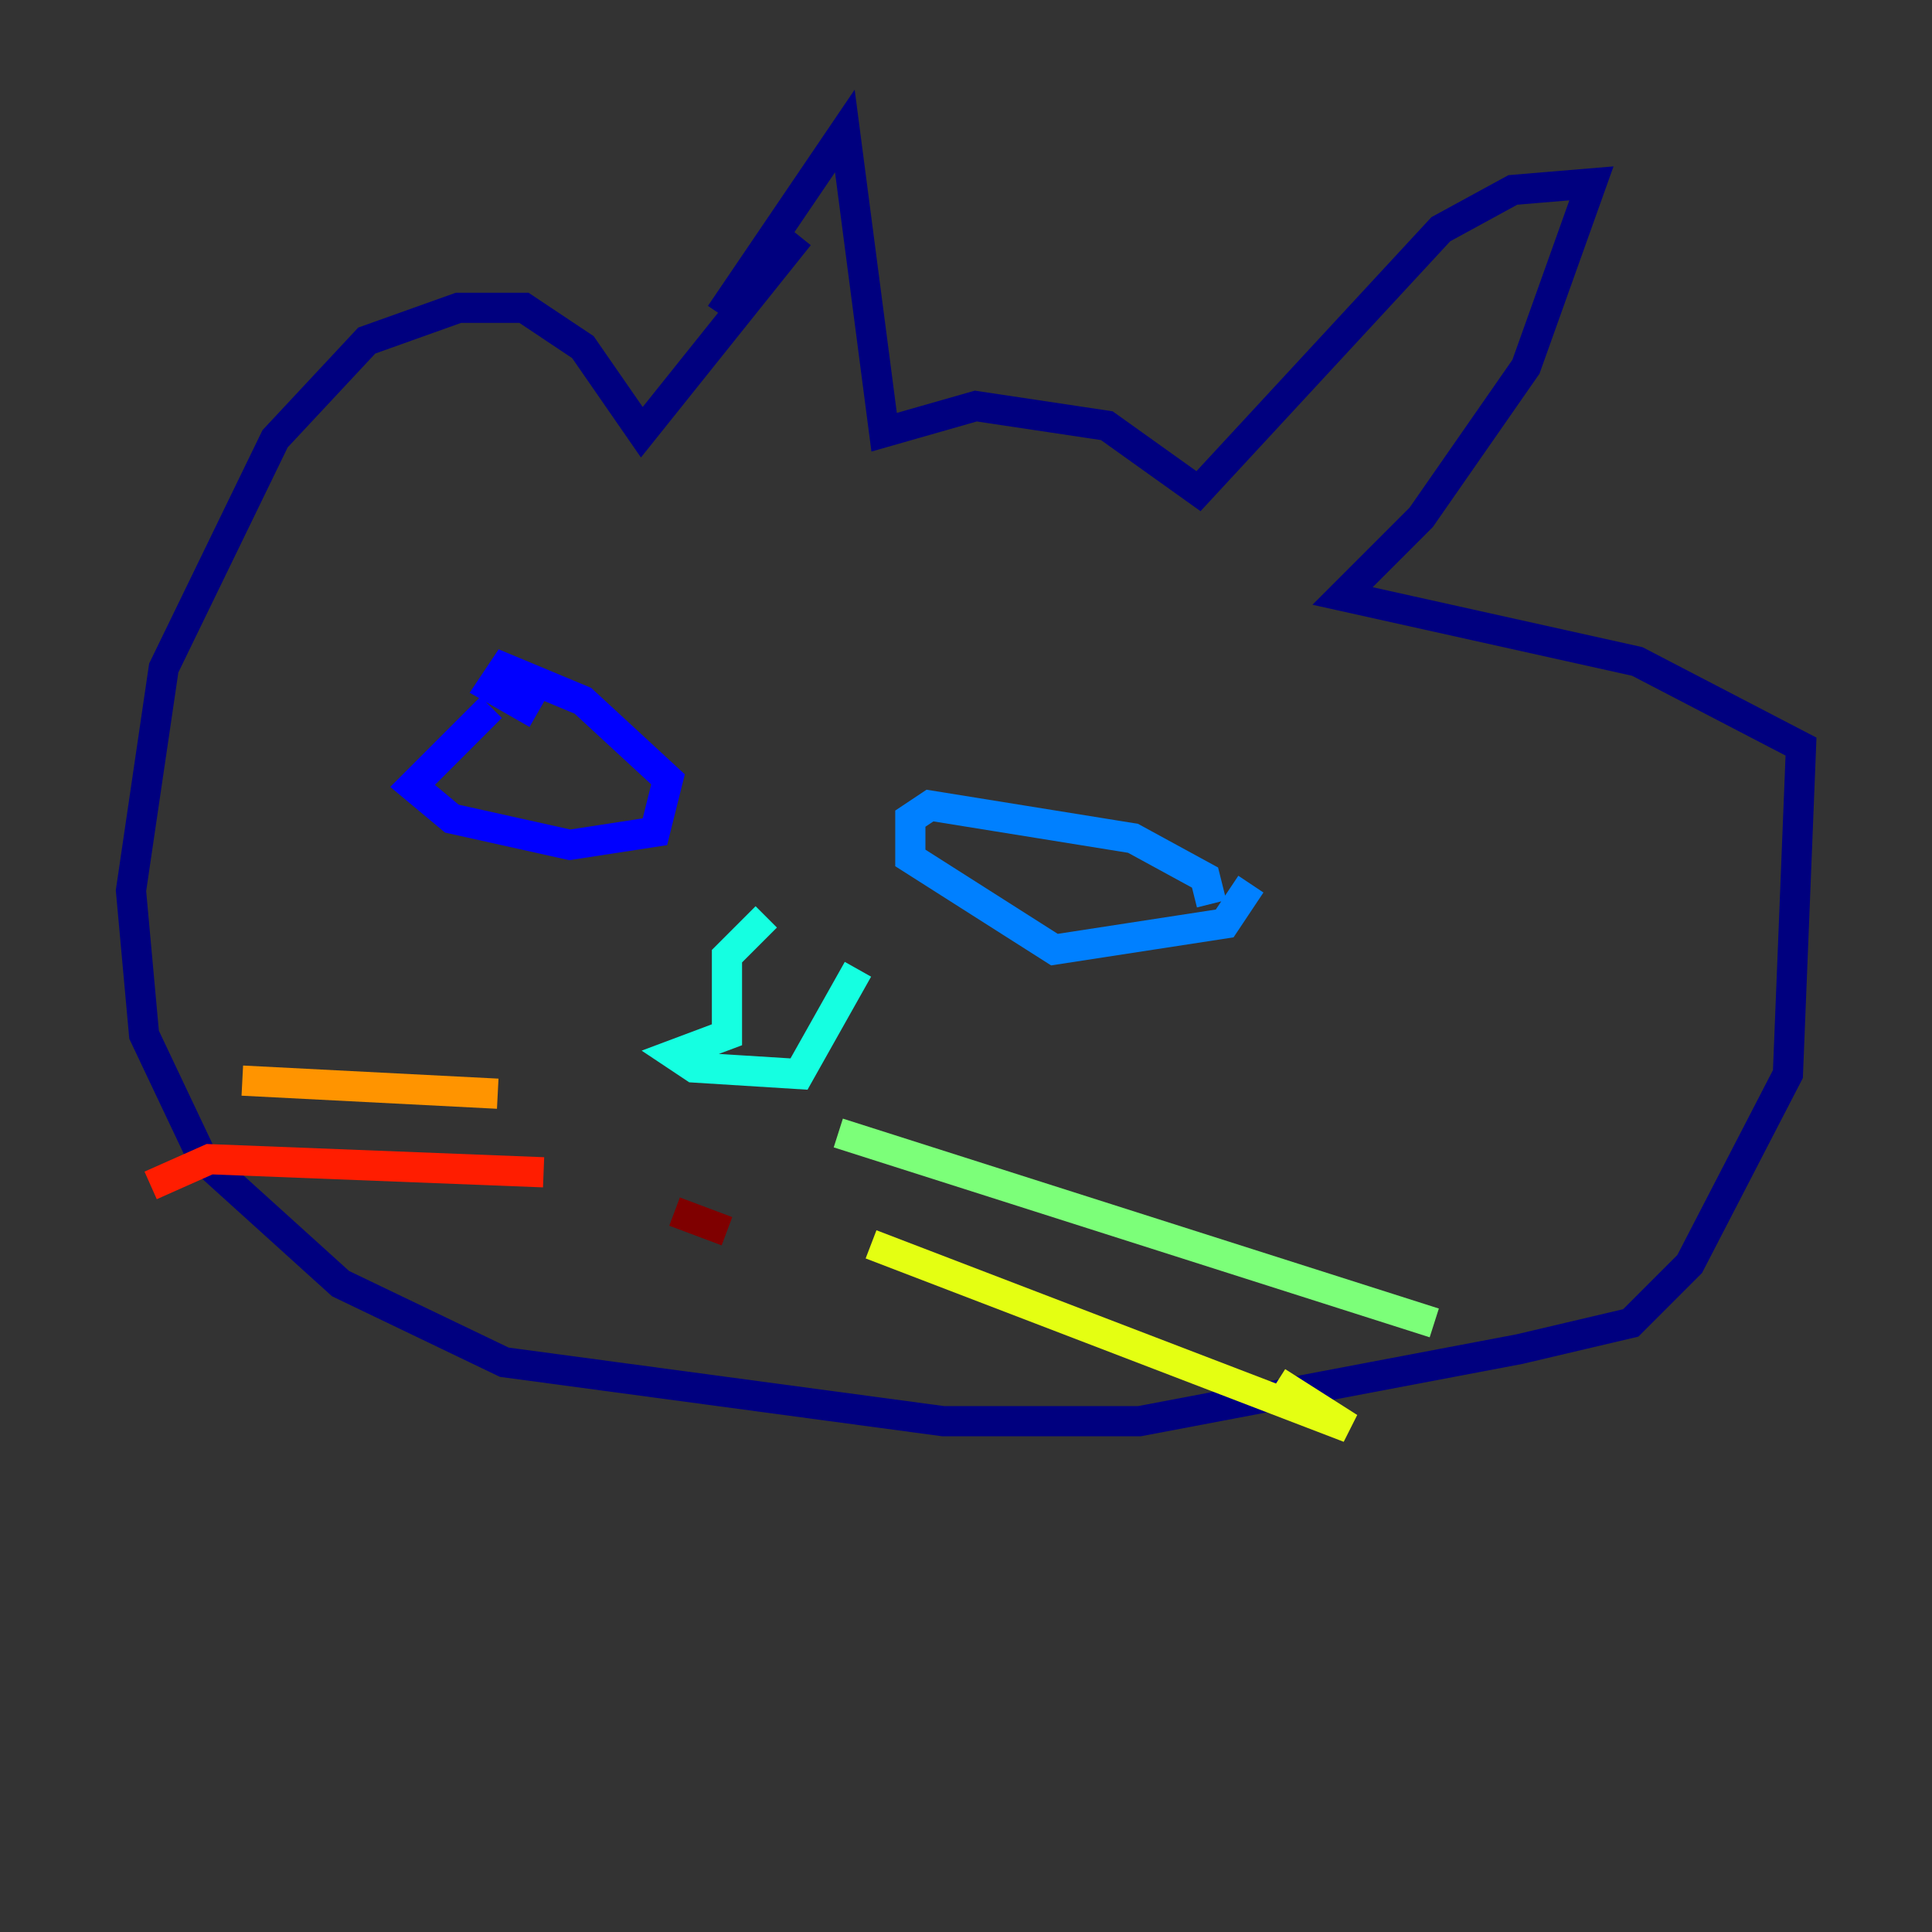 <?xml version="1.0" encoding="utf-8" ?>
<svg baseProfile="tiny" height="128" version="1.2" viewBox="0,0,128,128" width="128" xmlns="http://www.w3.org/2000/svg" xmlns:ev="http://www.w3.org/2001/xml-events" xmlns:xlink="http://www.w3.org/1999/xlink"><rect x="0" y="0" width="128" height="128" fill="#333333" stroke="none"/><defs /><polyline fill="none" points="52.936,15.62 42.522,28.637 38.617,22.997 34.712,20.393 30.373,20.393 24.298,22.563 18.224,29.071 10.848,44.258 8.678,59.01 9.546,68.556 13.451,76.8 22.563,85.044 33.41,90.251 62.481,94.156 75.498,94.156 100.664,89.383 108.041,87.647 111.946,83.742 118.454,71.159 119.322,49.464 108.475,43.824 88.949,39.485 94.156,34.278 101.098,24.298 105.437,12.149 100.231,12.583 95.458,15.186 79.403,32.542 73.329,28.203 64.651,26.902 58.576,28.637 55.973,8.678 47.729,20.827" stroke="#00007f" stroke-width="2" /><polyline fill="none" points="32.542,46.861 27.336,52.068 29.939,54.237 37.749,55.973 43.39,55.105 44.258,51.634 38.617,46.427 33.41,44.258 32.542,45.559 35.58,47.295" stroke="#0000ff" stroke-width="2" /><polyline fill="none" points="80.271,59.878 79.837,58.142 75.064,55.539 61.614,53.37 60.312,54.237 60.312,56.841 69.858,62.915 81.139,61.18 82.875,58.576" stroke="#0080ff" stroke-width="2" /><polyline fill="none" points="50.766,60.746 48.163,63.349 48.163,68.556 44.691,69.858 45.993,70.725 52.936,71.159 56.841,64.217" stroke="#15ffe1" stroke-width="2" /><polyline fill="none" points="55.539,75.064 95.024,87.647" stroke="#7cff79" stroke-width="2" /><polyline fill="none" points="57.709,82.441 89.383,94.59 84.61,91.552" stroke="#e4ff12" stroke-width="2" /><polyline fill="none" points="32.976,72.461 16.054,71.593" stroke="#ff9400" stroke-width="2" /><polyline fill="none" points="36.014,77.668 13.885,76.8 9.98,78.536" stroke="#ff1d00" stroke-width="2" /><polyline fill="none" points="44.691,80.271 48.163,81.573" stroke="#7f0000" stroke-width="2" /></svg>
